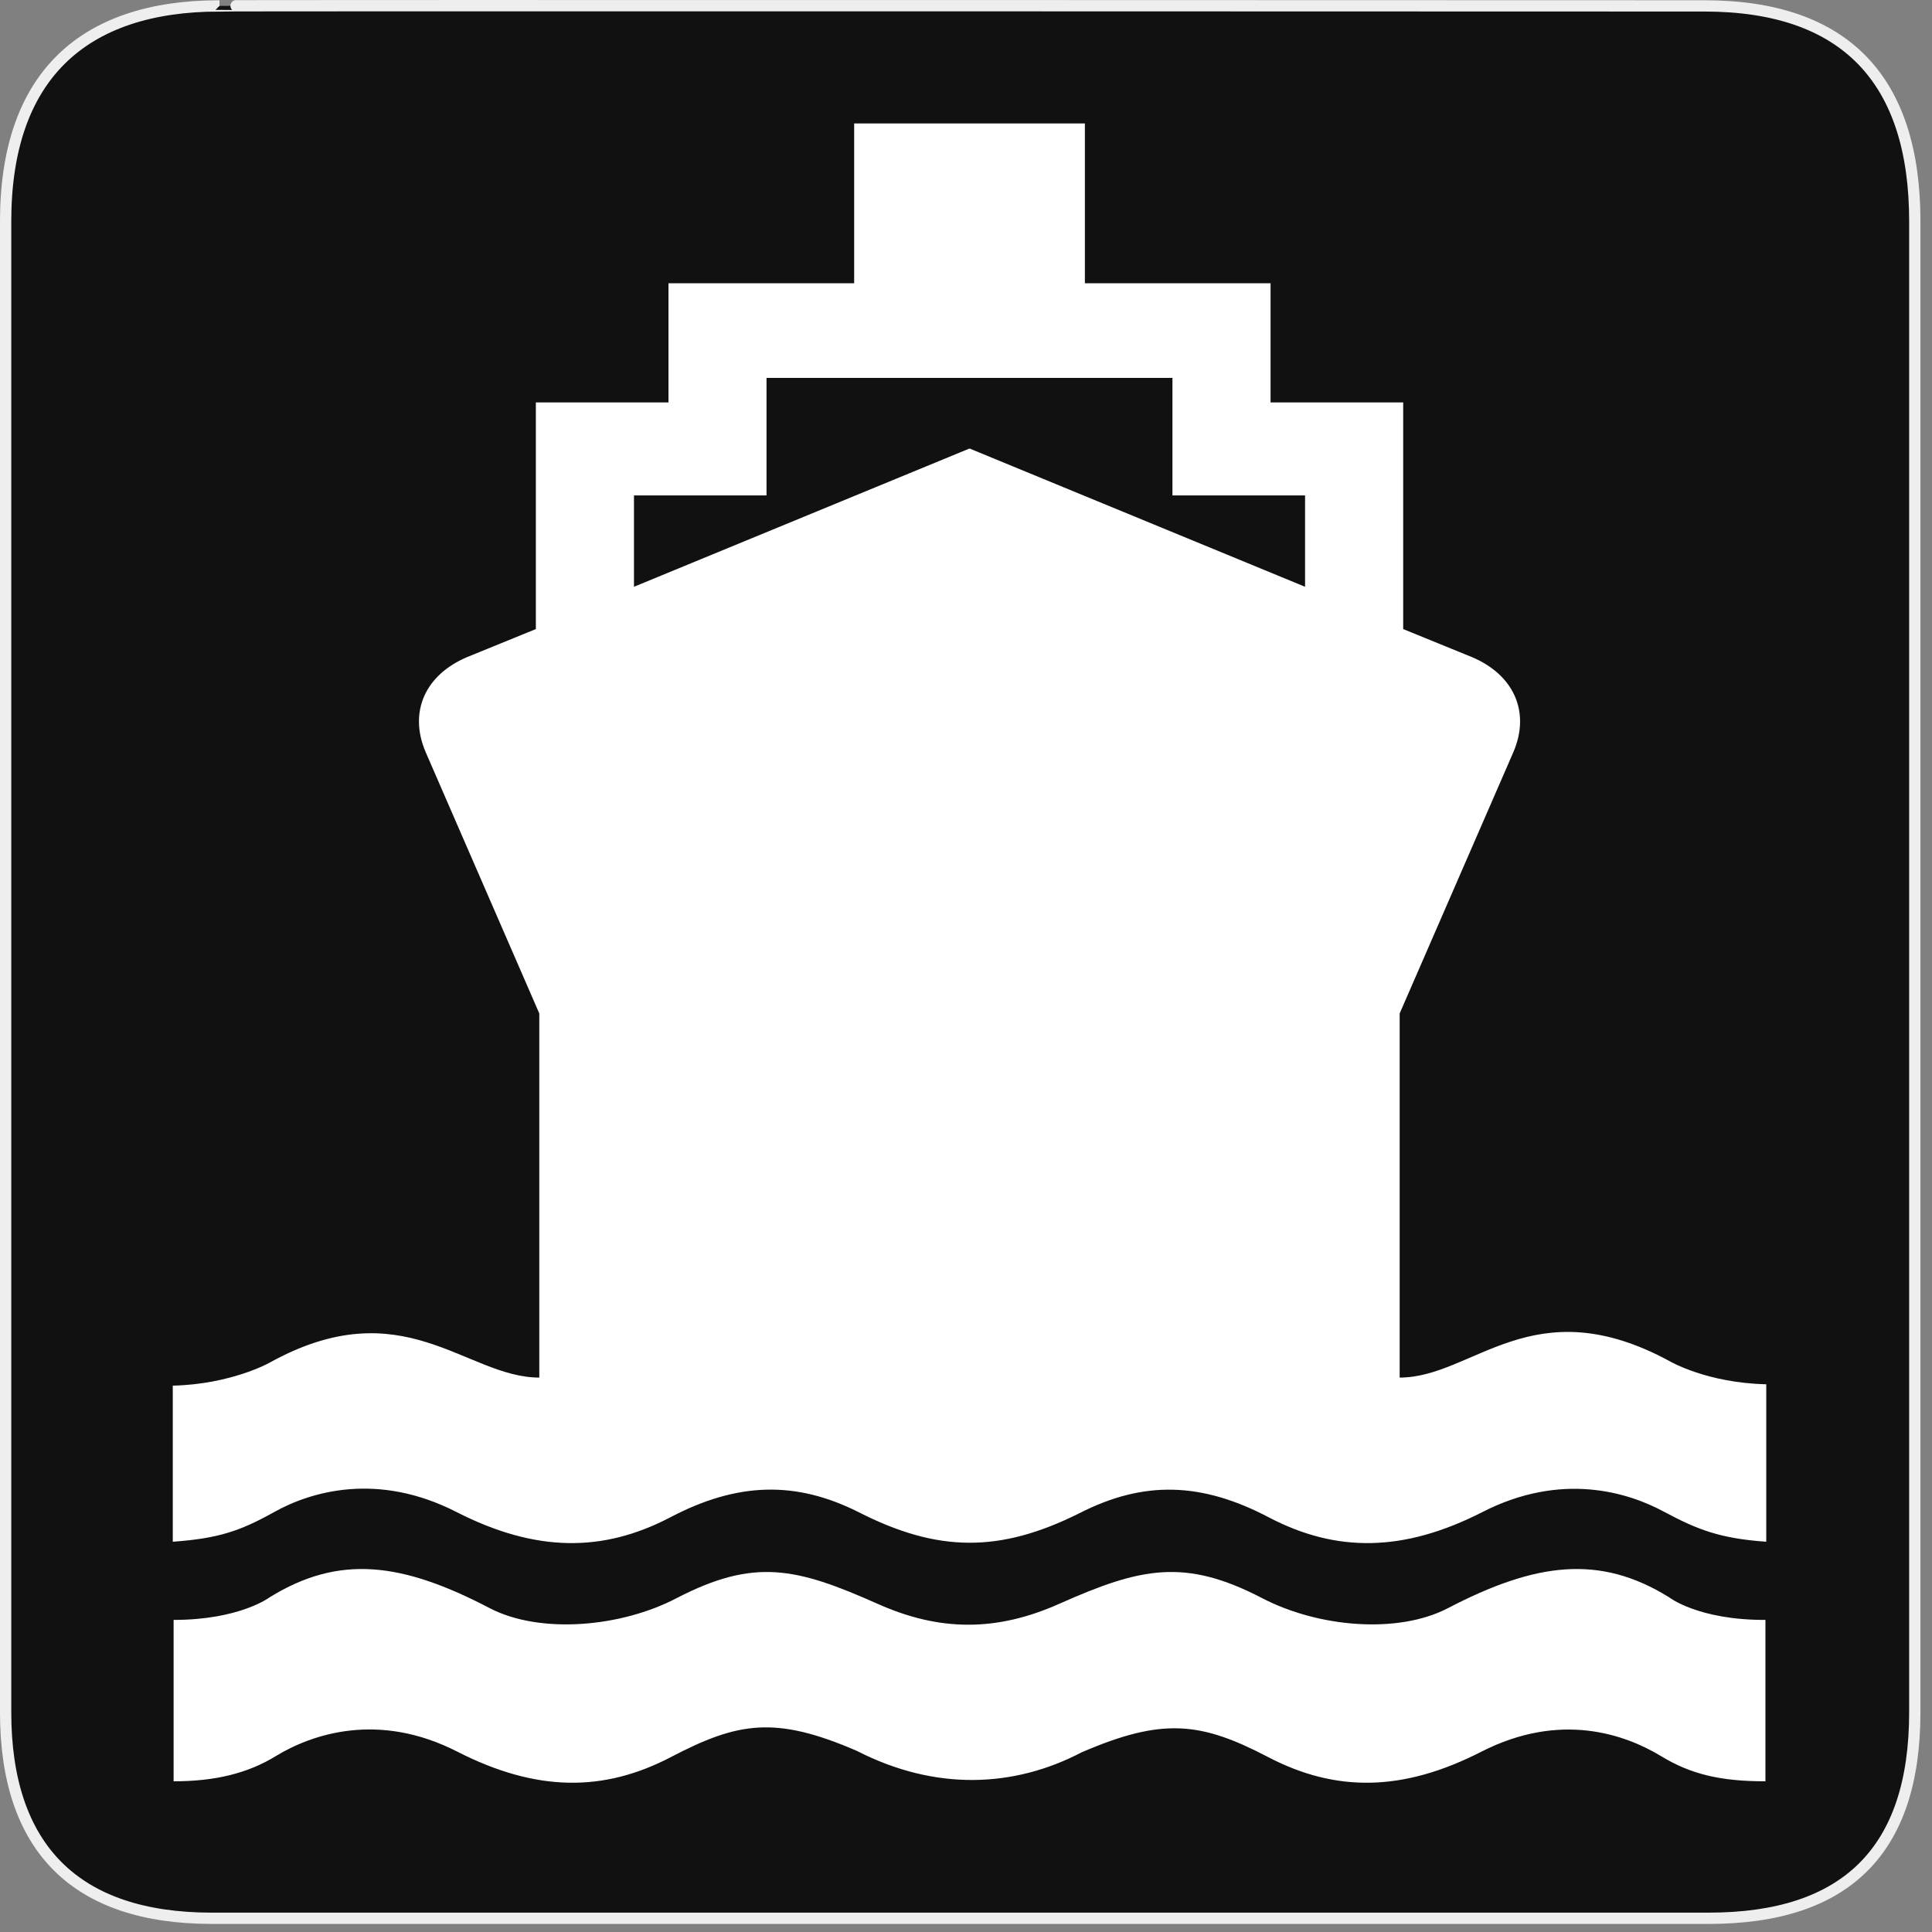 <?xml version="1.0" encoding="UTF-8"?>
<svg xmlns="http://www.w3.org/2000/svg" xmlns:xlink="http://www.w3.org/1999/xlink" width="28" height="28" viewBox="0 0 28 28">
<rect x="0" y="0" width="28" height="28" fill="#808080" stroke="none"/>
<path fill-rule="nonzero" fill="rgb(6.667%, 6.667%, 6.667%)" fill-opacity="1" stroke-width="3.408" stroke-linecap="butt" stroke-linejoin="miter" stroke="rgb(93.333%, 93.333%, 93.333%)" stroke-opacity="1" stroke-miterlimit="4" d="M 66.27 1.78 C 24.922 1.78 1.699 23.142 1.699 66.836 L 1.699 516.967 C 1.699 557.748 22.575 579.191 63.923 579.191 L 515.915 579.191 C 557.263 579.191 578.139 558.881 578.139 516.967 L 578.139 66.836 C 578.139 24.194 557.263 1.78 514.621 1.78 C 514.621 1.78 66.108 1.618 66.27 1.78 Z M 66.27 1.78 " transform="matrix(0.048, 0, 0, 0.048, 0, 0)"/>
<path fill-rule="nonzero" fill="rgb(100%, 100%, 100%)" fill-opacity="1" d="M 15.672 25.398 C 16.852 24.887 17.406 24.957 18.379 25.465 C 19.352 25.973 20.324 25.973 21.469 25.387 C 22.617 24.801 23.551 25.137 24.07 25.449 C 24.504 25.715 24.938 25.816 25.586 25.816 L 25.586 23.477 C 24.609 23.48 24.188 23.148 24.188 23.148 C 23.18 22.523 22.254 22.645 20.98 23.309 C 20.254 23.684 19.105 23.586 18.289 23.16 C 17.168 22.578 16.531 22.719 15.355 23.242 C 14.445 23.648 13.621 23.648 12.715 23.242 C 11.539 22.719 10.934 22.578 9.809 23.16 C 8.996 23.586 7.828 23.684 7.102 23.309 C 5.832 22.645 4.922 22.523 3.91 23.148 C 3.91 23.148 3.477 23.477 2.516 23.477 L 2.516 25.816 C 3.121 25.816 3.594 25.699 4 25.449 C 4.52 25.133 5.484 24.801 6.629 25.387 C 7.777 25.973 8.75 25.973 9.723 25.465 C 10.695 24.957 11.234 24.863 12.418 25.375 C 13.562 25.961 14.699 25.906 15.672 25.398 Z M 15.672 25.398 "/>
<path fill-rule="nonzero" fill="rgb(100%, 100%, 100%)" fill-opacity="1" d="M 12.379 1.789 L 12.379 4.105 L 9.688 4.105 L 9.688 5.832 L 7.766 5.832 L 7.766 9.117 L 6.77 9.523 C 6.168 9.777 5.918 10.312 6.168 10.898 L 7.816 14.688 L 7.816 19.965 C 6.75 19.965 5.84 18.672 3.898 19.754 C 3.898 19.754 3.344 20.062 2.504 20.082 L 2.504 22.344 C 3.16 22.297 3.477 22.191 3.973 21.914 C 4.504 21.617 5.473 21.328 6.617 21.914 C 7.766 22.5 8.738 22.5 9.711 21.992 C 10.684 21.48 11.531 21.457 12.441 21.914 C 13.59 22.5 14.488 22.508 15.645 21.93 C 16.578 21.453 17.418 21.48 18.391 21.992 C 19.363 22.5 20.336 22.5 21.484 21.914 C 22.629 21.328 23.594 21.625 24.125 21.914 C 24.594 22.164 24.922 22.297 25.598 22.344 L 25.598 20.062 C 24.738 20.043 24.203 19.73 24.203 19.73 C 22.215 18.648 21.352 19.965 20.285 19.965 L 20.285 14.688 L 21.934 10.898 C 22.184 10.312 21.934 9.777 21.332 9.523 L 20.336 9.117 L 20.336 5.832 L 18.414 5.832 L 18.414 4.105 L 15.723 4.105 L 15.723 1.789 Z M 11.109 5.477 L 16.992 5.477 L 16.992 7.18 L 18.914 7.18 L 18.914 8.504 L 14.051 6.5 L 9.188 8.504 L 9.188 7.18 L 11.109 7.18 Z M 11.109 5.477 "/>
</svg>
